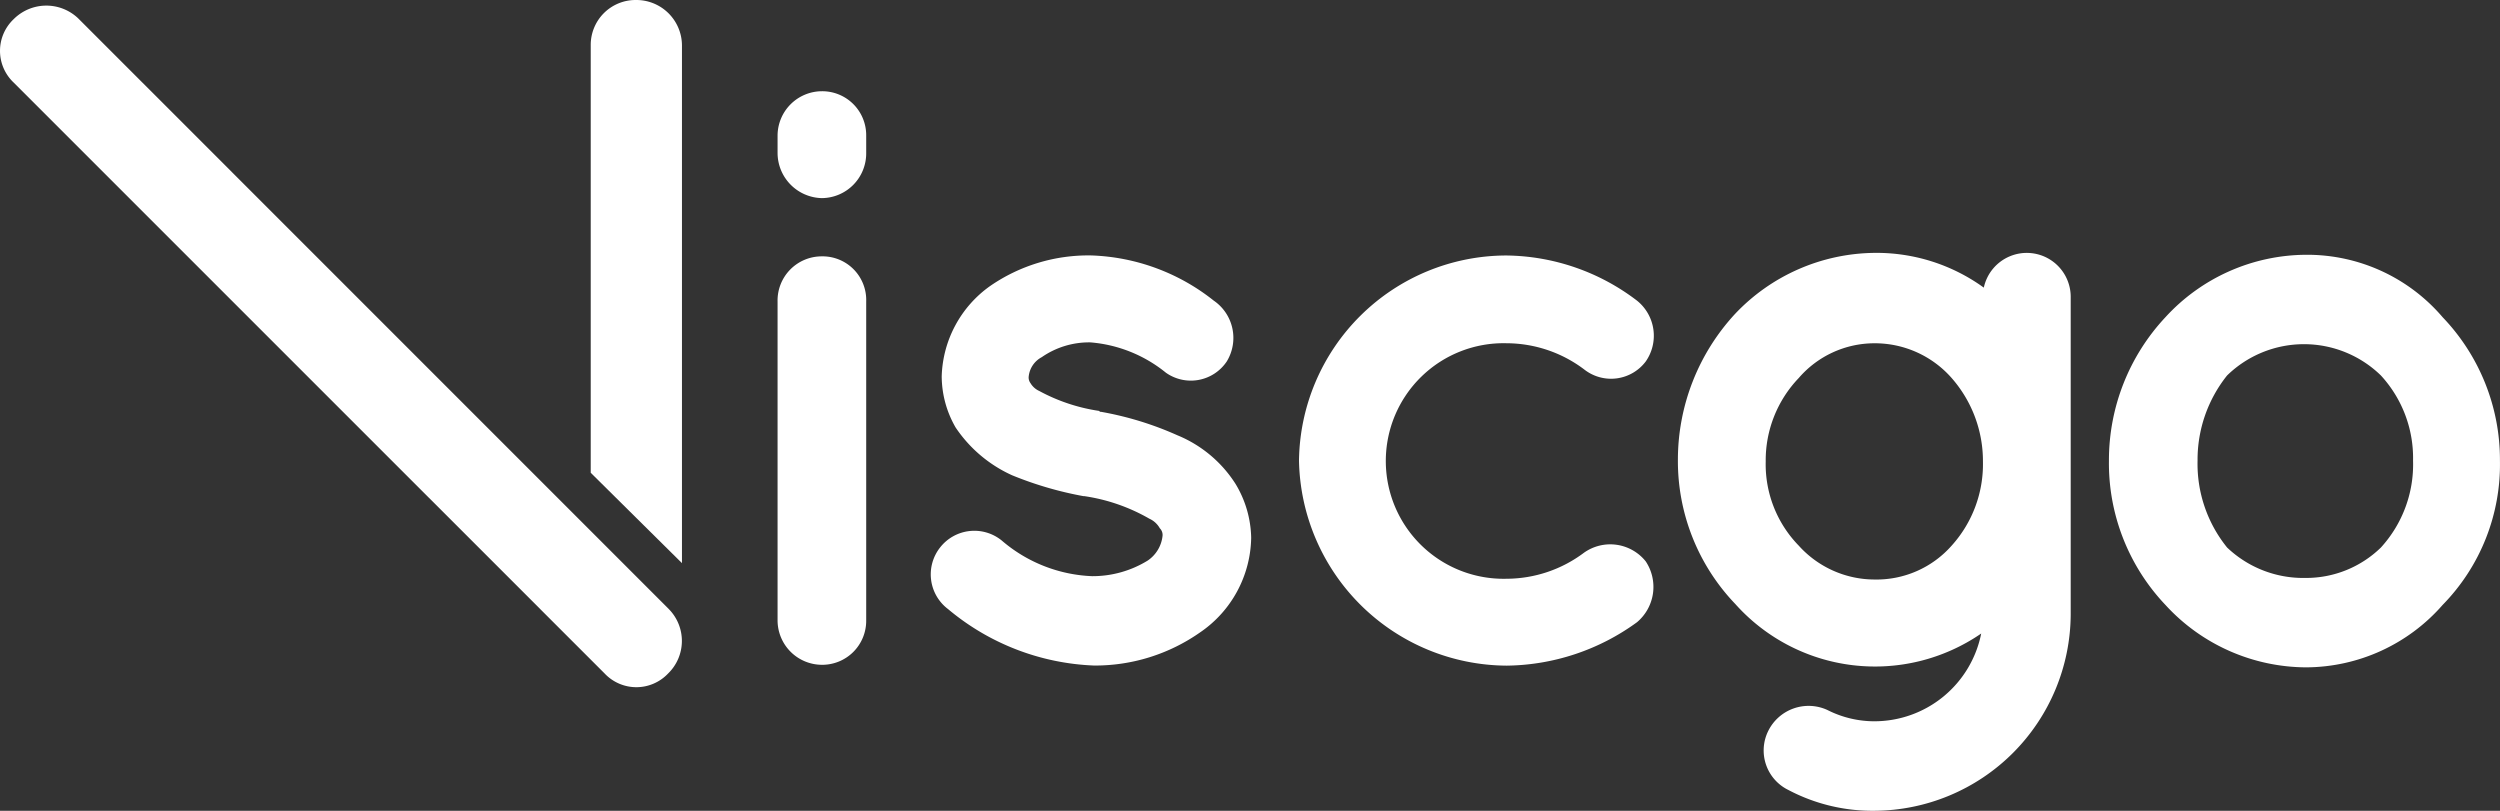 <svg xmlns="http://www.w3.org/2000/svg" width="92.069" height="29.86" viewBox="0 0 92.069 29.86"><rect x="0" y="0" width="92.069" height="29.86" fill="#333333" stroke="none"/><defs><style>.a{fill:#fff;}</style></defs><g transform="translate(0)"><g transform="translate(28.636 3.36)"><path class="a" d="M92.664,12.772a1.646,1.646,0,0,1-1.632,1.664A1.667,1.667,0,0,1,89.4,12.772v-.64A1.639,1.639,0,0,1,91.032,10.5a1.619,1.619,0,0,1,1.632,1.632Zm0,5.473V29.991a1.619,1.619,0,0,1-1.632,1.632A1.639,1.639,0,0,1,89.4,29.991V18.245a1.626,1.626,0,0,1,1.632-1.664A1.607,1.607,0,0,1,92.664,18.245Z" transform="translate(-89.4 -10.5)"/><path class="a" d="M107.363,40.154a1.6,1.6,0,0,1,2.272-.256,5.431,5.431,0,0,0,3.328,1.312,3.875,3.875,0,0,0,2.048-.576,1.258,1.258,0,0,0,.544-.9.345.345,0,0,0-.1-.288.827.827,0,0,0-.384-.352,6.763,6.763,0,0,0-2.4-.832h-.032a13.18,13.18,0,0,1-2.624-.768,4.97,4.97,0,0,1-2.08-1.76,3.79,3.79,0,0,1-.512-1.888,4.226,4.226,0,0,1,1.792-3.328,6.364,6.364,0,0,1,3.713-1.12,7.647,7.647,0,0,1,4.513,1.664,1.665,1.665,0,0,1,.48,2.24,1.592,1.592,0,0,1-2.24.416A5.057,5.057,0,0,0,112.9,32.6a3.056,3.056,0,0,0-1.792.544.913.913,0,0,0-.48.7.345.345,0,0,0,.064.256.715.715,0,0,0,.32.288,6.672,6.672,0,0,0,2.208.736l.032.032h.032a11.983,11.983,0,0,1,2.816.864,4.612,4.612,0,0,1,2.144,1.792,3.969,3.969,0,0,1,.576,1.984,4.3,4.3,0,0,1-1.888,3.489,6.732,6.732,0,0,1-3.9,1.216,8.893,8.893,0,0,1-5.377-2.08A1.6,1.6,0,0,1,107.363,40.154Z" transform="translate(-101.378 -23.351)"/><path class="a" d="M149.4,36.953a7.65,7.65,0,0,1,7.649-7.553,8.064,8.064,0,0,1,4.8,1.664,1.657,1.657,0,0,1,.32,2.24,1.6,1.6,0,0,1-2.272.288,4.764,4.764,0,0,0-2.848-.96,4.338,4.338,0,1,0,0,8.673,4.764,4.764,0,0,0,2.848-.96,1.673,1.673,0,0,1,2.272.32,1.7,1.7,0,0,1-.32,2.24,8.3,8.3,0,0,1-4.8,1.6A7.692,7.692,0,0,1,149.4,36.953Z" transform="translate(-130.197 -23.351)"/><path class="a" d="M207.466,36.813v5.6a7.267,7.267,0,0,1-7.233,7.233,6.626,6.626,0,0,1-3.168-.768,1.618,1.618,0,0,1-.736-2.176,1.658,1.658,0,0,1,2.176-.768,3.826,3.826,0,0,0,1.728.416,4.015,4.015,0,0,0,3.937-3.232,6.9,6.9,0,0,1-9.057-1.088A7.606,7.606,0,0,1,193,36.717a7.915,7.915,0,0,1,2.112-5.377,7.162,7.162,0,0,1,5.121-2.24,6.734,6.734,0,0,1,4.033,1.28,1.618,1.618,0,0,1,3.2.32v6.113Zm-3.232-.032a4.638,4.638,0,0,0-1.152-3.072,3.768,3.768,0,0,0-2.848-1.28,3.685,3.685,0,0,0-2.784,1.28,4.382,4.382,0,0,0-1.216,3.072,4.292,4.292,0,0,0,1.216,3.1,3.766,3.766,0,0,0,2.784,1.248,3.69,3.69,0,0,0,2.848-1.248A4.477,4.477,0,0,0,204.234,36.781Z" transform="translate(-159.843 -23.147)"/><path class="a" d="M244.68,42.2a7.582,7.582,0,0,1-2.08-5.313,7.707,7.707,0,0,1,2.08-5.281,7.063,7.063,0,0,1,5.185-2.3,6.556,6.556,0,0,1,5.025,2.3A7.592,7.592,0,0,1,257,36.885,7.39,7.39,0,0,1,254.89,42.2a6.716,6.716,0,0,1-5.025,2.3A7.063,7.063,0,0,1,244.68,42.2Zm1.184-5.313a4.9,4.9,0,0,0,1.088,3.2,4.065,4.065,0,0,0,2.88,1.12,3.947,3.947,0,0,0,2.784-1.12,4.536,4.536,0,0,0,1.184-3.2,4.488,4.488,0,0,0-1.184-3.136,4.057,4.057,0,0,0-5.665,0A4.966,4.966,0,0,0,245.864,36.885Z" transform="translate(-193.569 -23.283)"/></g><g transform="translate(0 0.208)"><path class="a" d="M.429,3.482a1.606,1.606,0,0,1,0-2.336A1.7,1.7,0,0,1,2.8,1.113L24.561,22.877a1.671,1.671,0,0,1-.032,2.368,1.606,1.606,0,0,1-2.336,0Z" transform="translate(0.075 -0.649)"/></g><g transform="translate(21.755)"><path class="a" d="M71.26,20.739V1.664A1.68,1.68,0,0,0,69.564,0,1.653,1.653,0,0,0,67.9,1.664V17.411Z" transform="translate(-67.9)"/></g></g></svg>
